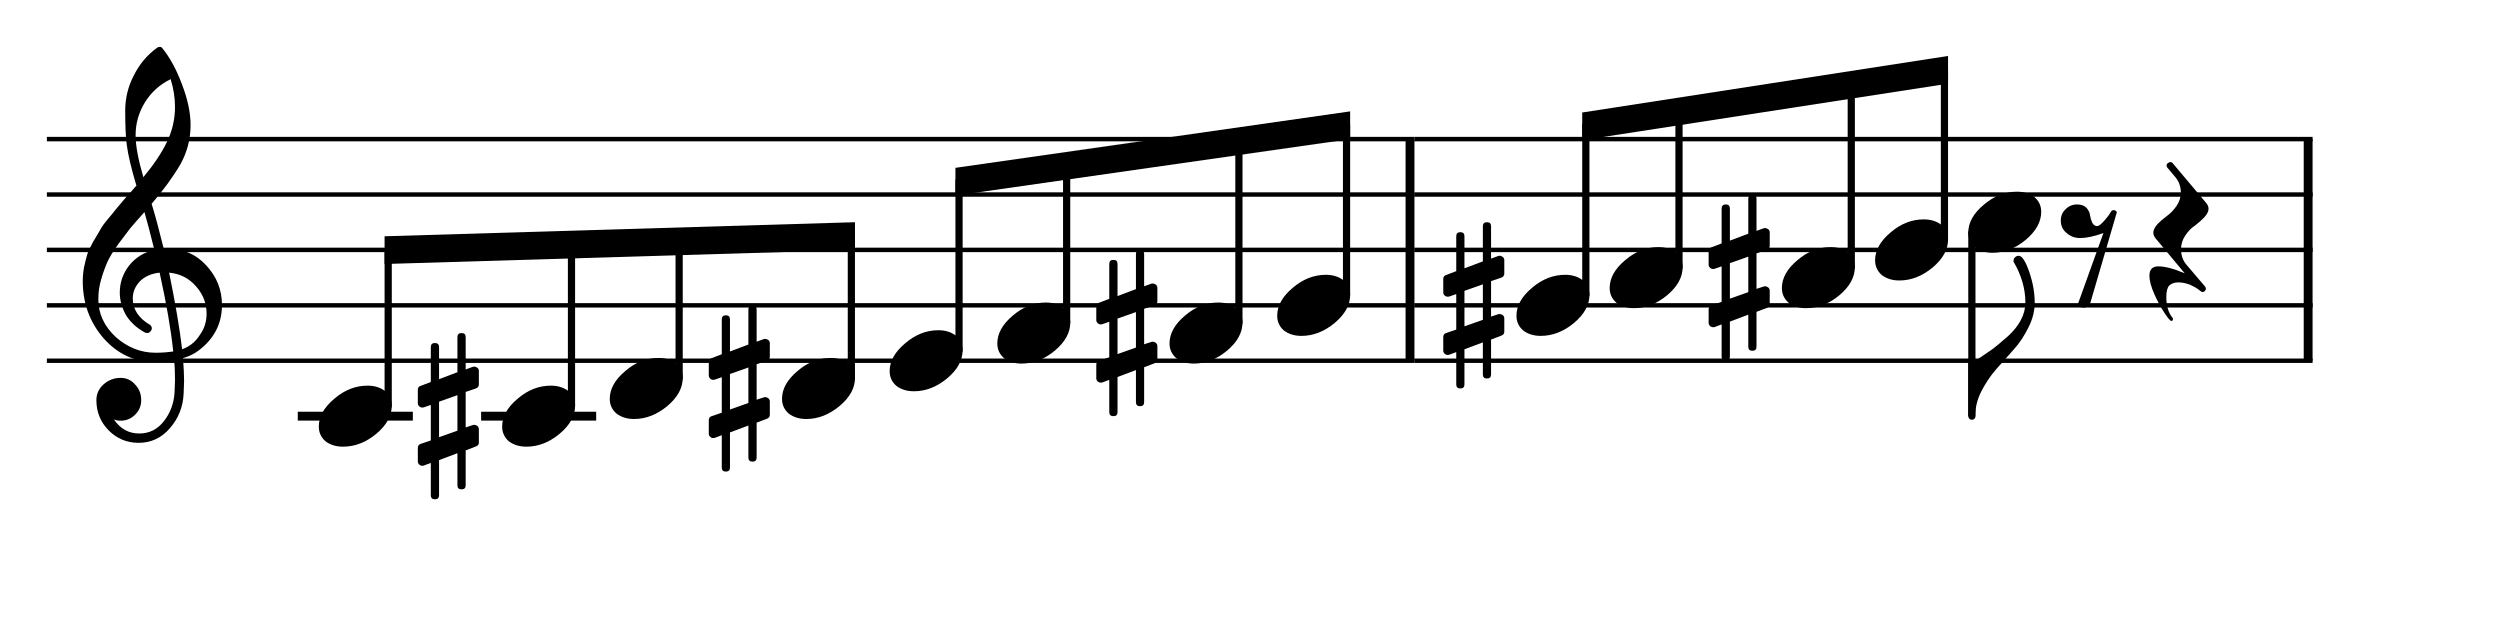 <?xml version="1.0" encoding="UTF-8" standalone="no"?>
<svg
   xmlns:dc="http://purl.org/dc/elements/1.1/"
   xmlns:cc="http://creativecommons.org/ns#"
   xmlns:rdf="http://www.w3.org/1999/02/22-rdf-syntax-ns#"
   xmlns:svg="http://www.w3.org/2000/svg"
   xmlns="http://www.w3.org/2000/svg"
   xmlns:sodipodi="http://sodipodi.sourceforge.net/DTD/sodipodi-0.dtd"
   xmlns:inkscape="http://www.inkscape.org/namespaces/inkscape"
   inkscape:version="1.0 (4035a4f, 2020-05-01)"
   sodipodi:docname="scales_chrom.svg"
   id="svg99"
   version="1.2"
   viewBox="0 0 200 50"
   height="50pt"
   width="200pt">
  <defs
     id="defs103" />
  <sodipodi:namedview
     inkscape:current-layer="svg99"
     inkscape:window-maximized="0"
     inkscape:window-y="23"
     inkscape:window-x="0"
     inkscape:cy="33.333333"
     inkscape:cx="133.33333"
     inkscape:zoom="4.79625"
     showgrid="false"
     id="namedview101"
     inkscape:window-height="480"
     inkscape:window-width="741"
     inkscape:pageshadow="2"
     inkscape:pageopacity="0"
     guidetolerance="10"
     gridtolerance="10"
     objecttolerance="10"
     borderopacity="1"
     bordercolor="#666666"
     pagecolor="#ffffff" />
  <g
     id="surface3432">
    <path
       id="path10"
       d="M 3.75 11.129 L 113.152 11.129 M 3.75 15.562 L 113.152 15.562 M 3.75 19.992 L 113.152 19.992 M 3.75 24.426 L 113.152 24.426 M 3.75 28.859 L 113.152 28.859 "
       style="fill:none;stroke-width:0.355;stroke-linecap:butt;stroke-linejoin:bevel;stroke:rgb(0%,0%,0%);stroke-opacity:1;stroke-miterlimit:10;" />
    <path
       id="path12"
       d="M 113.152 11.129 L 185.008 11.129 M 113.152 15.562 L 185.008 15.562 M 113.152 19.992 L 185.008 19.992 M 113.152 24.426 L 185.008 24.426 M 113.152 28.859 L 185.008 28.859 "
       style="fill:none;stroke-width:0.355;stroke-linecap:butt;stroke-linejoin:bevel;stroke:rgb(0%,0%,0%);stroke-opacity:1;stroke-miterlimit:10;" />
    <path
       id="path14"
       d="M 112.801 11.129 L 112.801 28.859 "
       style="fill:none;stroke-width:0.709;stroke-linecap:butt;stroke-linejoin:bevel;stroke:rgb(0%,0%,0%);stroke-opacity:1;stroke-miterlimit:10;" />
    <path
       id="path16"
       d="M 184.652 11.129 L 184.652 28.859 "
       style="fill:none;stroke-width:0.709;stroke-linecap:butt;stroke-linejoin:bevel;stroke:rgb(0%,0%,0%);stroke-opacity:1;stroke-miterlimit:10;" />
    <path
       id="path18"
       d="M 37.254 38.82 C 37.254 39.039 37.145 39.148 36.926 39.148 C 36.703 39.148 36.594 39.039 36.594 38.82 L 36.594 36.254 L 35.125 36.809 L 35.125 39.617 C 35.125 39.836 35.012 39.945 34.793 39.945 C 34.574 39.945 34.465 39.836 34.465 39.617 L 34.465 37.035 L 33.91 37.242 C 33.898 37.254 33.852 37.262 33.773 37.262 C 33.68 37.262 33.598 37.227 33.531 37.156 C 33.461 37.086 33.426 37.008 33.426 36.914 L 33.426 35.84 C 33.426 35.668 33.5 35.559 33.652 35.512 L 34.465 35.234 L 34.465 32.395 L 33.91 32.586 C 33.898 32.598 33.852 32.602 33.773 32.602 C 33.68 32.602 33.598 32.566 33.531 32.496 C 33.461 32.43 33.426 32.348 33.426 32.254 L 33.426 31.18 C 33.426 31.02 33.5 30.914 33.652 30.871 L 34.465 30.559 L 34.465 27.77 C 34.465 27.551 34.574 27.441 34.793 27.441 C 35.012 27.441 35.125 27.551 35.125 27.77 L 35.125 30.332 L 36.594 29.777 L 36.594 26.973 C 36.594 26.754 36.703 26.645 36.926 26.645 C 37.145 26.645 37.254 26.754 37.254 26.973 L 37.254 29.555 L 37.824 29.348 C 37.836 29.336 37.875 29.328 37.945 29.328 C 38.027 29.328 38.113 29.363 38.207 29.434 C 38.273 29.5 38.309 29.582 38.309 29.676 L 38.309 30.75 C 38.309 30.91 38.23 31.02 38.066 31.078 L 37.254 31.355 L 37.254 34.195 L 37.824 34.004 C 37.836 33.992 37.875 33.988 37.945 33.988 C 38.027 33.988 38.113 34.023 38.207 34.09 C 38.273 34.16 38.309 34.242 38.309 34.332 L 38.309 35.406 C 38.309 35.559 38.23 35.66 38.066 35.719 L 37.254 36.031 Z M 36.594 31.613 L 35.125 32.133 L 35.125 34.973 L 36.594 34.453 Z M 36.594 31.613 "
       style=" stroke:none;fill-rule:nonzero;fill:rgb(0%,0%,0%);fill-opacity:1;" />
    <path
       id="path20"
       d="M 60.531 36.602 C 60.531 36.82 60.422 36.93 60.203 36.93 C 59.98 36.93 59.871 36.82 59.871 36.602 L 59.871 34.039 L 58.398 34.594 L 58.398 37.398 C 58.398 37.617 58.289 37.727 58.07 37.727 C 57.852 37.727 57.742 37.617 57.742 37.398 L 57.742 34.816 L 57.188 35.027 C 57.176 35.039 57.129 35.043 57.051 35.043 C 56.957 35.043 56.875 35.008 56.809 34.938 C 56.738 34.871 56.703 34.789 56.703 34.695 L 56.703 33.625 C 56.703 33.449 56.777 33.34 56.93 33.293 L 57.742 33.016 L 57.742 30.176 L 57.188 30.367 C 57.176 30.379 57.129 30.387 57.051 30.387 C 56.957 30.387 56.875 30.352 56.809 30.281 C 56.738 30.211 56.703 30.129 56.703 30.039 L 56.703 28.965 C 56.703 28.805 56.777 28.699 56.93 28.652 L 57.742 28.34 L 57.742 25.555 C 57.742 25.332 57.852 25.223 58.07 25.223 C 58.289 25.223 58.398 25.332 58.398 25.555 L 58.398 28.117 L 59.871 27.562 L 59.871 24.758 C 59.871 24.539 59.98 24.426 60.203 24.426 C 60.422 24.426 60.531 24.539 60.531 24.758 L 60.531 27.336 L 61.102 27.129 C 61.113 27.117 61.152 27.113 61.223 27.113 C 61.305 27.113 61.391 27.145 61.484 27.215 C 61.551 27.285 61.586 27.367 61.586 27.457 L 61.586 28.531 C 61.586 28.695 61.508 28.805 61.344 28.859 L 60.531 29.137 L 60.531 31.977 L 61.102 31.789 C 61.113 31.777 61.152 31.77 61.223 31.77 C 61.305 31.77 61.391 31.805 61.484 31.875 C 61.551 31.945 61.586 32.023 61.586 32.117 L 61.586 33.191 C 61.586 33.34 61.508 33.445 61.344 33.504 L 60.531 33.812 Z M 59.871 29.398 L 58.398 29.918 L 58.398 32.758 L 59.871 32.238 Z M 59.871 29.398 "
       style=" stroke:none;fill-rule:nonzero;fill:rgb(0%,0%,0%);fill-opacity:1;" />
    <path
       id="path22"
       d="M 91.531 32.168 C 91.531 32.387 91.422 32.496 91.203 32.496 C 90.984 32.496 90.875 32.387 90.875 32.168 L 90.875 29.605 L 89.402 30.16 L 89.402 32.965 C 89.402 33.184 89.293 33.293 89.074 33.293 C 88.852 33.293 88.742 33.184 88.742 32.965 L 88.742 30.387 L 88.188 30.594 C 88.18 30.605 88.133 30.609 88.051 30.609 C 87.957 30.609 87.879 30.574 87.809 30.508 C 87.738 30.438 87.703 30.355 87.703 30.262 L 87.703 29.191 C 87.703 29.016 87.781 28.906 87.93 28.859 L 88.742 28.582 L 88.742 25.742 L 88.188 25.934 C 88.18 25.945 88.133 25.953 88.051 25.953 C 87.957 25.953 87.879 25.918 87.809 25.848 C 87.738 25.777 87.703 25.699 87.703 25.605 L 87.703 24.531 C 87.703 24.371 87.781 24.266 87.93 24.219 L 88.742 23.906 L 88.742 21.121 C 88.742 20.898 88.852 20.789 89.074 20.789 C 89.293 20.789 89.402 20.898 89.402 21.121 L 89.402 23.684 L 90.875 23.129 L 90.875 20.324 C 90.875 20.105 90.984 19.992 91.203 19.992 C 91.422 19.992 91.531 20.105 91.531 20.324 L 91.531 22.902 L 92.102 22.695 C 92.113 22.684 92.156 22.68 92.223 22.68 C 92.305 22.68 92.391 22.715 92.484 22.781 C 92.555 22.852 92.59 22.934 92.59 23.023 L 92.59 24.098 C 92.59 24.262 92.508 24.371 92.344 24.426 L 91.531 24.703 L 91.531 27.543 L 92.102 27.355 C 92.113 27.344 92.156 27.336 92.223 27.336 C 92.305 27.336 92.391 27.371 92.484 27.441 C 92.555 27.512 92.59 27.59 92.59 27.684 L 92.59 28.758 C 92.59 28.906 92.508 29.012 92.344 29.07 L 91.531 29.379 Z M 90.875 24.965 L 89.402 25.484 L 89.402 28.324 L 90.875 27.805 Z M 90.875 24.965 "
       style=" stroke:none;fill-rule:nonzero;fill:rgb(0%,0%,0%);fill-opacity:1;" />
    <path
       id="path24"
       d="M 119.285 29.953 C 119.285 30.172 119.176 30.281 118.957 30.281 C 118.738 30.281 118.629 30.172 118.629 29.953 L 118.629 27.391 L 117.156 27.941 L 117.156 30.75 C 117.156 30.969 117.047 31.078 116.828 31.078 C 116.609 31.078 116.5 30.969 116.5 30.75 L 116.5 28.168 L 115.945 28.375 C 115.934 28.387 115.887 28.395 115.805 28.395 C 115.715 28.395 115.633 28.359 115.562 28.289 C 115.492 28.219 115.461 28.141 115.461 28.047 L 115.461 26.973 C 115.461 26.801 115.535 26.691 115.684 26.645 L 116.5 26.367 L 116.5 23.527 L 115.945 23.719 C 115.934 23.73 115.887 23.734 115.805 23.734 C 115.715 23.734 115.633 23.699 115.562 23.629 C 115.492 23.562 115.461 23.48 115.461 23.387 L 115.461 22.316 C 115.461 22.152 115.535 22.051 115.684 22.004 L 116.5 21.691 L 116.5 18.902 C 116.5 18.684 116.609 18.574 116.828 18.574 C 117.047 18.574 117.156 18.684 117.156 18.902 L 117.156 21.465 L 118.629 20.91 L 118.629 18.105 C 118.629 17.887 118.738 17.777 118.957 17.777 C 119.176 17.777 119.285 17.887 119.285 18.105 L 119.285 20.688 L 119.859 20.48 C 119.871 20.469 119.91 20.461 119.98 20.461 C 120.059 20.461 120.148 20.496 120.238 20.566 C 120.309 20.637 120.344 20.715 120.344 20.809 L 120.344 21.883 C 120.344 22.043 120.262 22.152 120.102 22.211 L 119.285 22.488 L 119.285 25.328 L 119.859 25.137 C 119.871 25.125 119.91 25.121 119.98 25.121 C 120.059 25.121 120.148 25.156 120.238 25.223 C 120.309 25.293 120.344 25.375 120.344 25.465 L 120.344 26.539 C 120.344 26.691 120.262 26.793 120.102 26.852 L 119.285 27.164 Z M 118.629 22.746 L 117.156 23.266 L 117.156 26.105 L 118.629 25.586 Z M 118.629 22.746 "
       style=" stroke:none;fill-rule:nonzero;fill:rgb(0%,0%,0%);fill-opacity:1;" />
    <path
       id="path26"
       d="M 140.52 27.734 C 140.52 27.953 140.41 28.062 140.191 28.062 C 139.973 28.062 139.863 27.953 139.863 27.734 L 139.863 25.172 L 138.391 25.727 L 138.391 28.531 C 138.391 28.75 138.281 28.859 138.062 28.859 C 137.844 28.859 137.73 28.75 137.73 28.531 L 137.73 25.953 L 137.18 26.16 C 137.168 26.172 137.121 26.176 137.039 26.176 C 136.945 26.176 136.867 26.141 136.797 26.074 C 136.727 26.004 136.691 25.922 136.691 25.832 L 136.691 24.758 C 136.691 24.582 136.77 24.473 136.918 24.426 L 137.73 24.148 L 137.73 21.309 L 137.18 21.5 C 137.168 21.512 137.121 21.52 137.039 21.52 C 136.945 21.52 136.867 21.484 136.797 21.414 C 136.727 21.344 136.691 21.266 136.691 21.172 L 136.691 20.098 C 136.691 19.938 136.77 19.832 136.918 19.785 L 137.73 19.473 L 137.73 16.688 C 137.73 16.469 137.844 16.355 138.062 16.355 C 138.281 16.355 138.391 16.469 138.391 16.688 L 138.391 19.25 L 139.863 18.695 L 139.863 15.891 C 139.863 15.672 139.973 15.562 140.191 15.562 C 140.41 15.562 140.52 15.672 140.52 15.891 L 140.52 18.469 L 141.094 18.262 C 141.102 18.25 141.145 18.246 141.215 18.246 C 141.293 18.246 141.379 18.281 141.473 18.348 C 141.543 18.418 141.578 18.5 141.578 18.59 L 141.578 19.664 C 141.578 19.828 141.496 19.938 141.336 19.992 L 140.52 20.27 L 140.52 23.109 L 141.094 22.922 C 141.102 22.91 141.145 22.902 141.215 22.902 C 141.293 22.902 141.379 22.938 141.473 23.008 C 141.543 23.078 141.578 23.156 141.578 23.25 L 141.578 24.324 C 141.578 24.473 141.496 24.578 141.336 24.637 L 140.52 24.945 Z M 139.863 20.531 L 138.391 21.051 L 138.391 23.891 L 139.863 23.371 Z M 139.863 20.531 "
       style=" stroke:none;fill-rule:nonzero;fill:rgb(0%,0%,0%);fill-opacity:1;" />
    <path
       id="path28"
       d="M 24.176 33.293 L 32.672 33.293 "
       style="fill:none;stroke-width:0.709;stroke-linecap:square;stroke-linejoin:bevel;stroke:rgb(0%,0%,0%);stroke-opacity:1;stroke-miterlimit:10;" />
    <path
       id="path30"
       d="M 38.844 33.293 L 47.34 33.293 "
       style="fill:none;stroke-width:0.709;stroke-linecap:square;stroke-linejoin:bevel;stroke:rgb(0%,0%,0%);stroke-opacity:1;stroke-miterlimit:10;" />
    <path
       id="path32"
       d="M 31.055 32.461 L 31.055 19.992 "
       style="fill:none;stroke-width:0.576;stroke-linecap:round;stroke-linejoin:bevel;stroke:rgb(0%,0%,0%);stroke-opacity:1;stroke-miterlimit:10;" />
    <path
       id="path34"
       d="M 45.719 32.461 L 45.719 19.555 "
       style="fill:none;stroke-width:0.576;stroke-linecap:round;stroke-linejoin:bevel;stroke:rgb(0%,0%,0%);stroke-opacity:1;stroke-miterlimit:10;" />
    <path
       id="path36"
       d="M 68.109 30.246 L 68.109 18.887 "
       style="fill:none;stroke-width:0.576;stroke-linecap:round;stroke-linejoin:bevel;stroke:rgb(0%,0%,0%);stroke-opacity:1;stroke-miterlimit:10;" />
    <path
       id="path38"
       d="M 54.332 30.246 L 54.332 19.297 "
       style="fill:none;stroke-width:0.576;stroke-linecap:round;stroke-linejoin:bevel;stroke:rgb(0%,0%,0%);stroke-opacity:1;stroke-miterlimit:10;" />
    <path
       id="path40"
       d="M 85.332 25.812 L 85.332 13.223 "
       style="fill:none;stroke-width:0.576;stroke-linecap:round;stroke-linejoin:bevel;stroke:rgb(0%,0%,0%);stroke-opacity:1;stroke-miterlimit:10;" />
    <path
       id="path42"
       d="M 76.723 28.027 L 76.723 14.453 "
       style="fill:none;stroke-width:0.576;stroke-linecap:round;stroke-linejoin:bevel;stroke:rgb(0%,0%,0%);stroke-opacity:1;stroke-miterlimit:10;" />
    <path
       id="path44"
       d="M 99.113 25.812 L 99.113 11.25 "
       style="fill:none;stroke-width:0.576;stroke-linecap:round;stroke-linejoin:bevel;stroke:rgb(0%,0%,0%);stroke-opacity:1;stroke-miterlimit:10;" />
    <path
       id="path46"
       d="M 107.723 23.594 L 107.723 10.02 "
       style="fill:none;stroke-width:0.576;stroke-linecap:round;stroke-linejoin:bevel;stroke:rgb(0%,0%,0%);stroke-opacity:1;stroke-miterlimit:10;" />
    <path
       id="path48"
       d="M 134.32 21.379 L 134.32 8.867 "
       style="fill:none;stroke-width:0.576;stroke-linecap:round;stroke-linejoin:bevel;stroke:rgb(0%,0%,0%);stroke-opacity:1;stroke-miterlimit:10;" />
    <path
       id="path50"
       d="M 126.867 23.594 L 126.867 10.02 "
       style="fill:none;stroke-width:0.576;stroke-linecap:round;stroke-linejoin:bevel;stroke:rgb(0%,0%,0%);stroke-opacity:1;stroke-miterlimit:10;" />
    <path
       id="path52"
       d="M 155.555 19.16 L 155.555 5.586 "
       style="fill:none;stroke-width:0.576;stroke-linecap:round;stroke-linejoin:bevel;stroke:rgb(0%,0%,0%);stroke-opacity:1;stroke-miterlimit:10;" />
    <path
       id="path54"
       d="M 148.102 21.379 L 148.102 6.738 "
       style="fill:none;stroke-width:0.576;stroke-linecap:round;stroke-linejoin:bevel;stroke:rgb(0%,0%,0%);stroke-opacity:1;stroke-miterlimit:10;" />
    <path
       id="path56"
       d="M 157.75 18.609 L 157.75 33.293 "
       style="fill:none;stroke-width:0.576;stroke-linecap:round;stroke-linejoin:bevel;stroke:rgb(0%,0%,0%);stroke-opacity:1;stroke-miterlimit:10;" />
    <path
       id="path58"
       d="M 29.402 30.852 C 29.957 30.852 30.426 30.996 30.805 31.285 C 31.164 31.598 31.34 31.988 31.34 32.465 C 31.34 33.258 30.934 34.004 30.113 34.695 C 29.281 35.391 28.391 35.734 27.445 35.734 C 26.891 35.734 26.422 35.59 26.043 35.305 C 25.684 34.992 25.504 34.598 25.504 34.125 C 25.504 33.328 25.922 32.586 26.754 31.891 C 27.562 31.199 28.445 30.852 29.402 30.852 Z M 29.402 30.852 "
       style=" stroke:none;fill-rule:nonzero;fill:rgb(0%,0%,0%);fill-opacity:1;" />
    <path
       id="path60"
       d="M 52.68 28.637 C 53.234 28.637 53.699 28.781 54.082 29.07 C 54.441 29.379 54.617 29.773 54.617 30.246 C 54.617 31.043 54.207 31.789 53.391 32.48 C 52.559 33.172 51.668 33.52 50.723 33.52 C 50.168 33.52 49.699 33.375 49.32 33.086 C 48.961 32.773 48.781 32.383 48.781 31.91 C 48.781 31.113 49.199 30.367 50.031 29.676 C 50.836 28.98 51.723 28.637 52.68 28.637 Z M 52.68 28.637 "
       style=" stroke:none;fill-rule:nonzero;fill:rgb(0%,0%,0%);fill-opacity:1;" />
    <path
       id="path62"
       d="M 44.07 30.852 C 44.621 30.852 45.09 30.996 45.473 31.285 C 45.828 31.598 46.008 31.988 46.008 32.465 C 46.008 33.258 45.598 34.004 44.777 34.695 C 43.945 35.391 43.059 35.734 42.113 35.734 C 41.559 35.734 41.09 35.59 40.707 35.305 C 40.352 34.992 40.172 34.598 40.172 34.125 C 40.172 33.328 40.586 32.586 41.418 31.891 C 42.227 31.199 43.109 30.852 44.07 30.852 Z M 44.07 30.852 "
       style=" stroke:none;fill-rule:nonzero;fill:rgb(0%,0%,0%);fill-opacity:1;" />
    <path
       id="path64"
       d="M 66.457 28.637 C 67.012 28.637 67.48 28.781 67.863 29.07 C 68.219 29.379 68.398 29.773 68.398 30.246 C 68.398 31.043 67.988 31.789 67.168 32.48 C 66.336 33.172 65.449 33.52 64.5 33.52 C 63.949 33.52 63.48 33.375 63.098 33.086 C 62.742 32.773 62.562 32.383 62.562 31.91 C 62.562 31.113 62.977 30.367 63.809 29.676 C 64.617 28.98 65.5 28.637 66.457 28.637 Z M 66.457 28.637 "
       style=" stroke:none;fill-rule:nonzero;fill:rgb(0%,0%,0%);fill-opacity:1;" />
    <path
       id="path66"
       d="M 83.68 24.203 C 84.234 24.203 84.703 24.348 85.082 24.637 C 85.441 24.945 85.621 25.34 85.621 25.812 C 85.621 26.609 85.211 27.355 84.391 28.047 C 83.559 28.738 82.672 29.086 81.723 29.086 C 81.168 29.086 80.703 28.941 80.32 28.652 C 79.961 28.34 79.785 27.949 79.785 27.477 C 79.785 26.68 80.199 25.934 81.031 25.242 C 81.84 24.547 82.723 24.203 83.68 24.203 Z M 83.68 24.203 "
       style=" stroke:none;fill-rule:nonzero;fill:rgb(0%,0%,0%);fill-opacity:1;" />
    <path
       id="path68"
       d="M 75.07 26.418 C 75.625 26.418 76.09 26.562 76.473 26.852 C 76.832 27.164 77.008 27.555 77.008 28.031 C 77.008 28.828 76.598 29.57 75.781 30.262 C 74.949 30.957 74.059 31.301 73.113 31.301 C 72.559 31.301 72.09 31.16 71.711 30.871 C 71.352 30.559 71.172 30.164 71.172 29.691 C 71.172 28.895 71.59 28.152 72.422 27.457 C 73.227 26.766 74.109 26.418 75.07 26.418 Z M 75.07 26.418 "
       style=" stroke:none;fill-rule:nonzero;fill:rgb(0%,0%,0%);fill-opacity:1;" />
    <path
       id="path70"
       d="M 106.07 21.984 C 106.625 21.984 107.094 22.129 107.473 22.418 C 107.832 22.73 108.012 23.121 108.012 23.598 C 108.012 24.395 107.602 25.137 106.781 25.832 C 105.949 26.523 105.062 26.871 104.113 26.871 C 103.559 26.871 103.094 26.727 102.711 26.438 C 102.352 26.125 102.176 25.73 102.176 25.258 C 102.176 24.461 102.59 23.719 103.422 23.023 C 104.23 22.332 105.113 21.984 106.07 21.984 Z M 106.07 21.984 "
       style=" stroke:none;fill-rule:nonzero;fill:rgb(0%,0%,0%);fill-opacity:1;" />
    <path
       id="path72"
       d="M 97.461 24.203 C 98.016 24.203 98.48 24.348 98.863 24.637 C 99.219 24.945 99.398 25.34 99.398 25.812 C 99.398 26.609 98.988 27.355 98.172 28.047 C 97.34 28.738 96.449 29.086 95.504 29.086 C 94.949 29.086 94.48 28.941 94.102 28.652 C 93.742 28.34 93.562 27.949 93.562 27.477 C 93.562 26.68 93.98 25.934 94.809 25.242 C 95.617 24.547 96.5 24.203 97.461 24.203 Z M 97.461 24.203 "
       style=" stroke:none;fill-rule:nonzero;fill:rgb(0%,0%,0%);fill-opacity:1;" />
    <path
       id="path74"
       d="M 125.215 21.984 C 125.77 21.984 126.238 22.129 126.617 22.418 C 126.977 22.73 127.156 23.121 127.156 23.598 C 127.156 24.395 126.746 25.137 125.926 25.832 C 125.094 26.523 124.203 26.871 123.258 26.871 C 122.703 26.871 122.234 26.727 121.855 26.438 C 121.496 26.125 121.316 25.73 121.316 25.258 C 121.316 24.461 121.734 23.719 122.566 23.023 C 123.375 22.332 124.258 21.984 125.215 21.984 Z M 125.215 21.984 "
       style=" stroke:none;fill-rule:nonzero;fill:rgb(0%,0%,0%);fill-opacity:1;" />
    <path
       id="path76"
       d="M 146.449 19.77 C 147.004 19.77 147.469 19.914 147.852 20.203 C 148.211 20.512 148.387 20.906 148.387 21.379 C 148.387 22.176 147.977 22.922 147.16 23.613 C 146.328 24.305 145.438 24.652 144.492 24.652 C 143.938 24.652 143.469 24.508 143.09 24.219 C 142.73 23.906 142.551 23.516 142.551 23.043 C 142.551 22.246 142.969 21.5 143.801 20.809 C 144.605 20.117 145.492 19.77 146.449 19.77 Z M 146.449 19.77 "
       style=" stroke:none;fill-rule:nonzero;fill:rgb(0%,0%,0%);fill-opacity:1;" />
    <path
       id="path78"
       d="M 132.668 19.77 C 133.223 19.77 133.691 19.914 134.07 20.203 C 134.43 20.512 134.609 20.906 134.609 21.379 C 134.609 22.176 134.199 22.922 133.379 23.613 C 132.547 24.305 131.66 24.652 130.711 24.652 C 130.156 24.652 129.691 24.508 129.309 24.219 C 128.953 23.906 128.773 23.516 128.773 23.043 C 128.773 22.246 129.188 21.5 130.02 20.809 C 130.828 20.117 131.711 19.77 132.668 19.77 Z M 132.668 19.77 "
       style=" stroke:none;fill-rule:nonzero;fill:rgb(0%,0%,0%);fill-opacity:1;" />
    <path
       id="path80"
       d="M 161.359 15.336 C 161.91 15.336 162.379 15.48 162.762 15.77 C 163.117 16.082 163.297 16.473 163.297 16.945 C 163.297 17.742 162.887 18.488 162.066 19.18 C 161.238 19.871 160.348 20.219 159.402 20.219 C 158.848 20.219 158.379 20.074 157.996 19.785 C 157.641 19.473 157.461 19.082 157.461 18.609 C 157.461 17.812 157.875 17.066 158.707 16.375 C 159.516 15.684 160.398 15.336 161.359 15.336 Z M 161.359 15.336 "
       style=" stroke:none;fill-rule:nonzero;fill:rgb(0%,0%,0%);fill-opacity:1;" />
    <path
       id="path82"
       d="M 153.902 17.551 C 154.457 17.551 154.926 17.695 155.305 17.984 C 155.664 18.297 155.844 18.688 155.844 19.164 C 155.844 19.961 155.434 20.703 154.613 21.398 C 153.781 22.09 152.895 22.438 151.945 22.438 C 151.391 22.438 150.926 22.293 150.543 22.004 C 150.188 21.691 150.008 21.297 150.008 20.824 C 150.008 20.027 150.422 19.285 151.254 18.59 C 152.062 17.898 152.945 17.551 153.902 17.551 Z M 153.902 17.551 "
       style=" stroke:none;fill-rule:nonzero;fill:rgb(0%,0%,0%);fill-opacity:1;" />
    <path
       id="path84"
       d="M 13.098 19.891 C 13.098 19.891 13.133 19.891 13.203 19.891 C 13.246 19.879 13.289 19.871 13.324 19.871 C 14.617 19.871 15.68 20.328 16.508 21.242 C 17.34 22.141 17.758 23.191 17.758 24.395 C 17.758 25.883 17.137 27.094 15.902 28.031 C 15.578 28.285 15.16 28.492 14.641 28.652 C 14.695 29.402 14.727 30.008 14.727 30.473 C 14.727 30.562 14.715 30.898 14.691 31.477 C 14.645 32.551 14.273 33.48 13.582 34.266 C 12.914 35.039 12.082 35.426 11.09 35.426 C 10.152 35.426 9.355 35.094 8.699 34.438 C 8.039 33.766 7.711 32.961 7.711 32.012 C 7.711 31.516 7.902 31.094 8.285 30.75 C 8.676 30.402 9.133 30.23 9.652 30.23 C 10.113 30.23 10.5 30.406 10.812 30.766 C 11.137 31.102 11.297 31.516 11.297 32.012 C 11.297 32.465 11.137 32.852 10.812 33.172 C 10.488 33.496 10.102 33.656 9.652 33.656 C 9.465 33.656 9.289 33.625 9.113 33.555 C 9.621 34.305 10.297 34.68 11.141 34.68 C 11.938 34.68 12.59 34.355 13.098 33.711 C 13.629 33.039 13.918 32.262 13.965 31.371 C 13.988 30.816 14 30.5 14 30.418 C 14 29.773 13.977 29.242 13.93 28.828 C 13.352 28.918 12.84 28.965 12.387 28.965 C 10.781 28.965 9.414 28.328 8.285 27.059 C 7.176 25.777 6.621 24.254 6.621 22.488 C 6.621 22.117 6.656 21.742 6.727 21.363 C 6.793 21.051 6.879 20.711 6.984 20.34 C 7.043 20.133 7.199 19.797 7.453 19.336 C 7.543 19.199 7.648 19.023 7.766 18.816 C 7.879 18.609 7.961 18.469 8.008 18.402 C 8.121 18.168 8.348 17.859 8.68 17.465 C 8.773 17.363 8.871 17.246 8.969 17.121 C 9.066 16.992 9.148 16.887 9.219 16.809 C 9.289 16.727 9.34 16.664 9.375 16.617 C 9.41 16.57 9.668 16.266 10.152 15.699 C 10.27 15.582 10.383 15.461 10.492 15.328 C 10.602 15.195 10.691 15.09 10.762 15.016 C 10.828 14.941 10.883 14.887 10.914 14.852 C 10.5 13.477 10.242 12.379 10.137 11.559 C 10.055 10.902 10.016 10 10.016 8.859 C 10.016 7.855 10.246 6.914 10.707 6.035 C 11.156 5.125 11.789 4.379 12.594 3.801 C 12.652 3.766 12.711 3.75 12.77 3.75 C 12.848 3.75 12.906 3.766 12.941 3.801 C 13.566 4.551 14.102 5.527 14.551 6.73 C 15.016 7.93 15.246 9.02 15.246 10 C 15.246 11.109 14.98 12.148 14.449 13.117 C 13.848 14.145 13.074 15.207 12.129 16.305 C 12.371 17.066 12.695 18.262 13.098 19.891 Z M 14.57 27.941 C 15.172 27.723 15.637 27.348 15.973 26.816 C 16.344 26.309 16.527 25.738 16.527 25.102 C 16.527 24.281 16.25 23.555 15.695 22.922 C 15.129 22.262 14.406 21.895 13.531 21.812 C 14.027 24.25 14.375 26.293 14.57 27.941 Z M 7.867 23.941 C 7.867 25.086 8.328 26.09 9.254 26.957 C 10.199 27.797 11.262 28.219 12.441 28.219 C 12.926 28.219 13.398 28.184 13.859 28.117 C 13.676 26.359 13.312 24.262 12.77 21.812 C 12.109 21.883 11.586 22.113 11.191 22.504 C 10.812 22.91 10.621 23.367 10.621 23.875 C 10.621 24.75 11.09 25.461 12.023 26.004 C 12.105 26.086 12.145 26.172 12.145 26.262 C 12.145 26.355 12.105 26.441 12.023 26.523 C 11.953 26.605 11.867 26.645 11.766 26.645 C 11.754 26.645 11.699 26.633 11.609 26.609 C 10.949 26.25 10.441 25.789 10.086 25.223 C 9.75 24.625 9.582 24.02 9.582 23.406 C 9.582 22.609 9.832 21.887 10.328 21.242 C 10.848 20.594 11.523 20.18 12.352 19.992 C 12.031 18.699 11.766 17.691 11.555 16.965 C 11.371 17.172 11.148 17.422 10.891 17.715 C 10.629 18.012 10.477 18.188 10.43 18.246 C 10.016 18.789 9.699 19.207 9.477 19.508 C 9.086 20.051 8.797 20.52 8.613 20.91 C 8.418 21.352 8.242 21.828 8.094 22.348 C 7.941 22.848 7.867 23.375 7.867 23.941 Z M 13.652 6.332 C 12.785 6.758 12.105 7.371 11.609 8.164 C 11.102 8.984 10.848 9.867 10.848 10.816 C 10.848 11.648 11.055 12.766 11.469 14.176 C 12.301 13.172 12.926 12.242 13.34 11.387 C 13.777 10.488 14 9.547 14 8.562 C 14 7.824 13.883 7.082 13.652 6.332 Z M 13.652 6.332 "
       style=" stroke:none;fill-rule:nonzero;fill:rgb(0%,0%,0%);fill-opacity:1;" />
    <path
       id="path86"
       d="M 172.266 18.609 C 172.266 18.402 172.383 18.168 172.613 17.914 C 172.785 17.73 173.039 17.512 173.375 17.258 C 173.629 17.086 173.875 16.824 174.121 16.48 C 174.352 16.145 174.465 15.781 174.465 15.387 C 174.465 14.926 174.316 14.516 174.016 14.156 L 173.391 13.414 C 173.348 13.367 173.324 13.309 173.324 13.238 C 173.324 13.172 173.355 13.105 173.426 13.051 C 173.508 12.992 173.578 12.965 173.633 12.965 C 173.715 12.965 173.777 12.996 173.824 13.066 L 176.508 16.254 C 176.625 16.402 176.684 16.555 176.684 16.703 C 176.684 16.91 176.566 17.141 176.336 17.395 C 176.188 17.559 175.938 17.777 175.59 18.055 C 175.324 18.215 175.07 18.477 174.828 18.832 C 174.598 19.168 174.484 19.531 174.484 19.926 C 174.484 20.41 174.621 20.82 174.898 21.156 L 176.387 22.902 C 176.422 22.938 176.453 22.996 176.473 23.078 C 176.473 23.156 176.445 23.227 176.387 23.285 C 176.309 23.344 176.238 23.371 176.18 23.371 C 176.156 23.371 176.066 23.309 175.902 23.18 C 175.73 23.043 175.5 22.91 175.211 22.781 C 174.887 22.656 174.57 22.59 174.258 22.59 C 173.969 22.59 173.734 22.672 173.547 22.836 C 173.387 22.996 173.305 23.309 173.305 23.77 C 173.305 24.473 173.473 25.027 173.809 25.434 C 173.844 25.477 173.848 25.535 173.824 25.605 C 173.801 25.652 173.762 25.676 173.703 25.676 C 173.621 25.676 173.445 25.465 173.168 25.051 C 172.879 24.613 172.605 24.109 172.352 23.543 C 172.086 22.945 171.953 22.449 171.953 22.055 C 171.953 21.559 172.191 21.309 172.664 21.309 C 173.207 21.309 173.91 21.496 174.777 21.863 L 172.438 19.059 C 172.324 18.91 172.266 18.758 172.266 18.609 Z M 172.266 18.609 "
       style=" stroke:none;fill-rule:nonzero;fill:rgb(0%,0%,0%);fill-opacity:1;" />
    <path
       id="path88"
       d="M 166.164 16.355 C 166.496 16.355 166.75 16.449 166.926 16.633 C 167.098 16.844 167.191 17.039 167.203 17.223 C 167.227 17.395 167.281 17.594 167.375 17.812 C 167.48 17.996 167.613 18.09 167.773 18.09 C 167.898 18.09 168.09 17.945 168.344 17.656 C 168.574 17.402 168.742 17.176 168.848 16.98 C 168.906 16.867 168.984 16.809 169.09 16.809 L 169.105 16.809 C 169.223 16.82 169.305 16.875 169.348 16.98 L 167.168 24.426 C 167.051 24.543 166.891 24.602 166.684 24.602 C 166.473 24.602 166.312 24.543 166.195 24.426 L 168.273 18.645 C 167.535 18.91 166.914 19.043 166.406 19.043 C 165.988 19.043 165.633 18.91 165.332 18.645 C 165.02 18.391 164.863 18.055 164.863 17.641 C 164.863 17.281 164.992 16.98 165.246 16.738 C 165.5 16.484 165.805 16.355 166.164 16.355 Z M 166.164 16.355 "
       style=" stroke:none;fill-rule:nonzero;fill:rgb(0%,0%,0%);fill-opacity:1;" />
    <path
       id="path90"
       d="M 30.766 18.902 L 68.398 17.777 L 68.398 19.992 L 30.766 21.121 Z M 30.766 18.902 "
       style=" stroke:none;fill-rule:evenodd;fill:rgb(0%,0%,0%);fill-opacity:1;" />
    <path
       id="path92"
       d="M 76.434 13.426 L 108.012 8.91 L 108.012 11.129 L 76.434 15.645 Z M 76.434 13.426 "
       style=" stroke:none;fill-rule:evenodd;fill:rgb(0%,0%,0%);fill-opacity:1;" />
    <path
       id="path94"
       d="M 126.578 9 L 155.844 4.477 L 155.844 6.695 L 126.578 11.215 Z M 126.578 9 "
       style=" stroke:none;fill-rule:evenodd;fill:rgb(0%,0%,0%);fill-opacity:1;" />
    <path
       id="path96"
       d="M 161.496 20.461 C 161.762 20.461 162.043 20.895 162.344 21.762 C 162.633 22.613 162.777 23.43 162.777 24.203 C 162.777 24.859 162.617 25.512 162.293 26.16 C 161.957 26.852 161.559 27.453 161.098 27.961 L 159.68 29.555 C 159.238 30.062 158.848 30.648 158.5 31.32 C 158.176 31.965 158.016 32.625 158.016 33.293 L 157.461 33.293 L 157.461 28.859 L 158.016 28.859 C 158.328 28.664 158.789 28.352 159.402 27.926 C 159.68 27.719 160.094 27.371 160.648 26.887 C 161.098 26.473 161.438 26.043 161.668 25.605 C 161.91 25.145 162.031 24.676 162.031 24.203 C 162.031 23.105 161.715 22.016 161.082 20.93 C 161.082 20.93 161.082 20.906 161.082 20.859 C 161.082 20.758 161.117 20.668 161.184 20.602 C 161.277 20.508 161.379 20.461 161.496 20.461 Z M 161.496 20.461 "
       style=" stroke:none;fill-rule:nonzero;fill:rgb(0%,0%,0%);fill-opacity:1;" />
  </g>
</svg>

